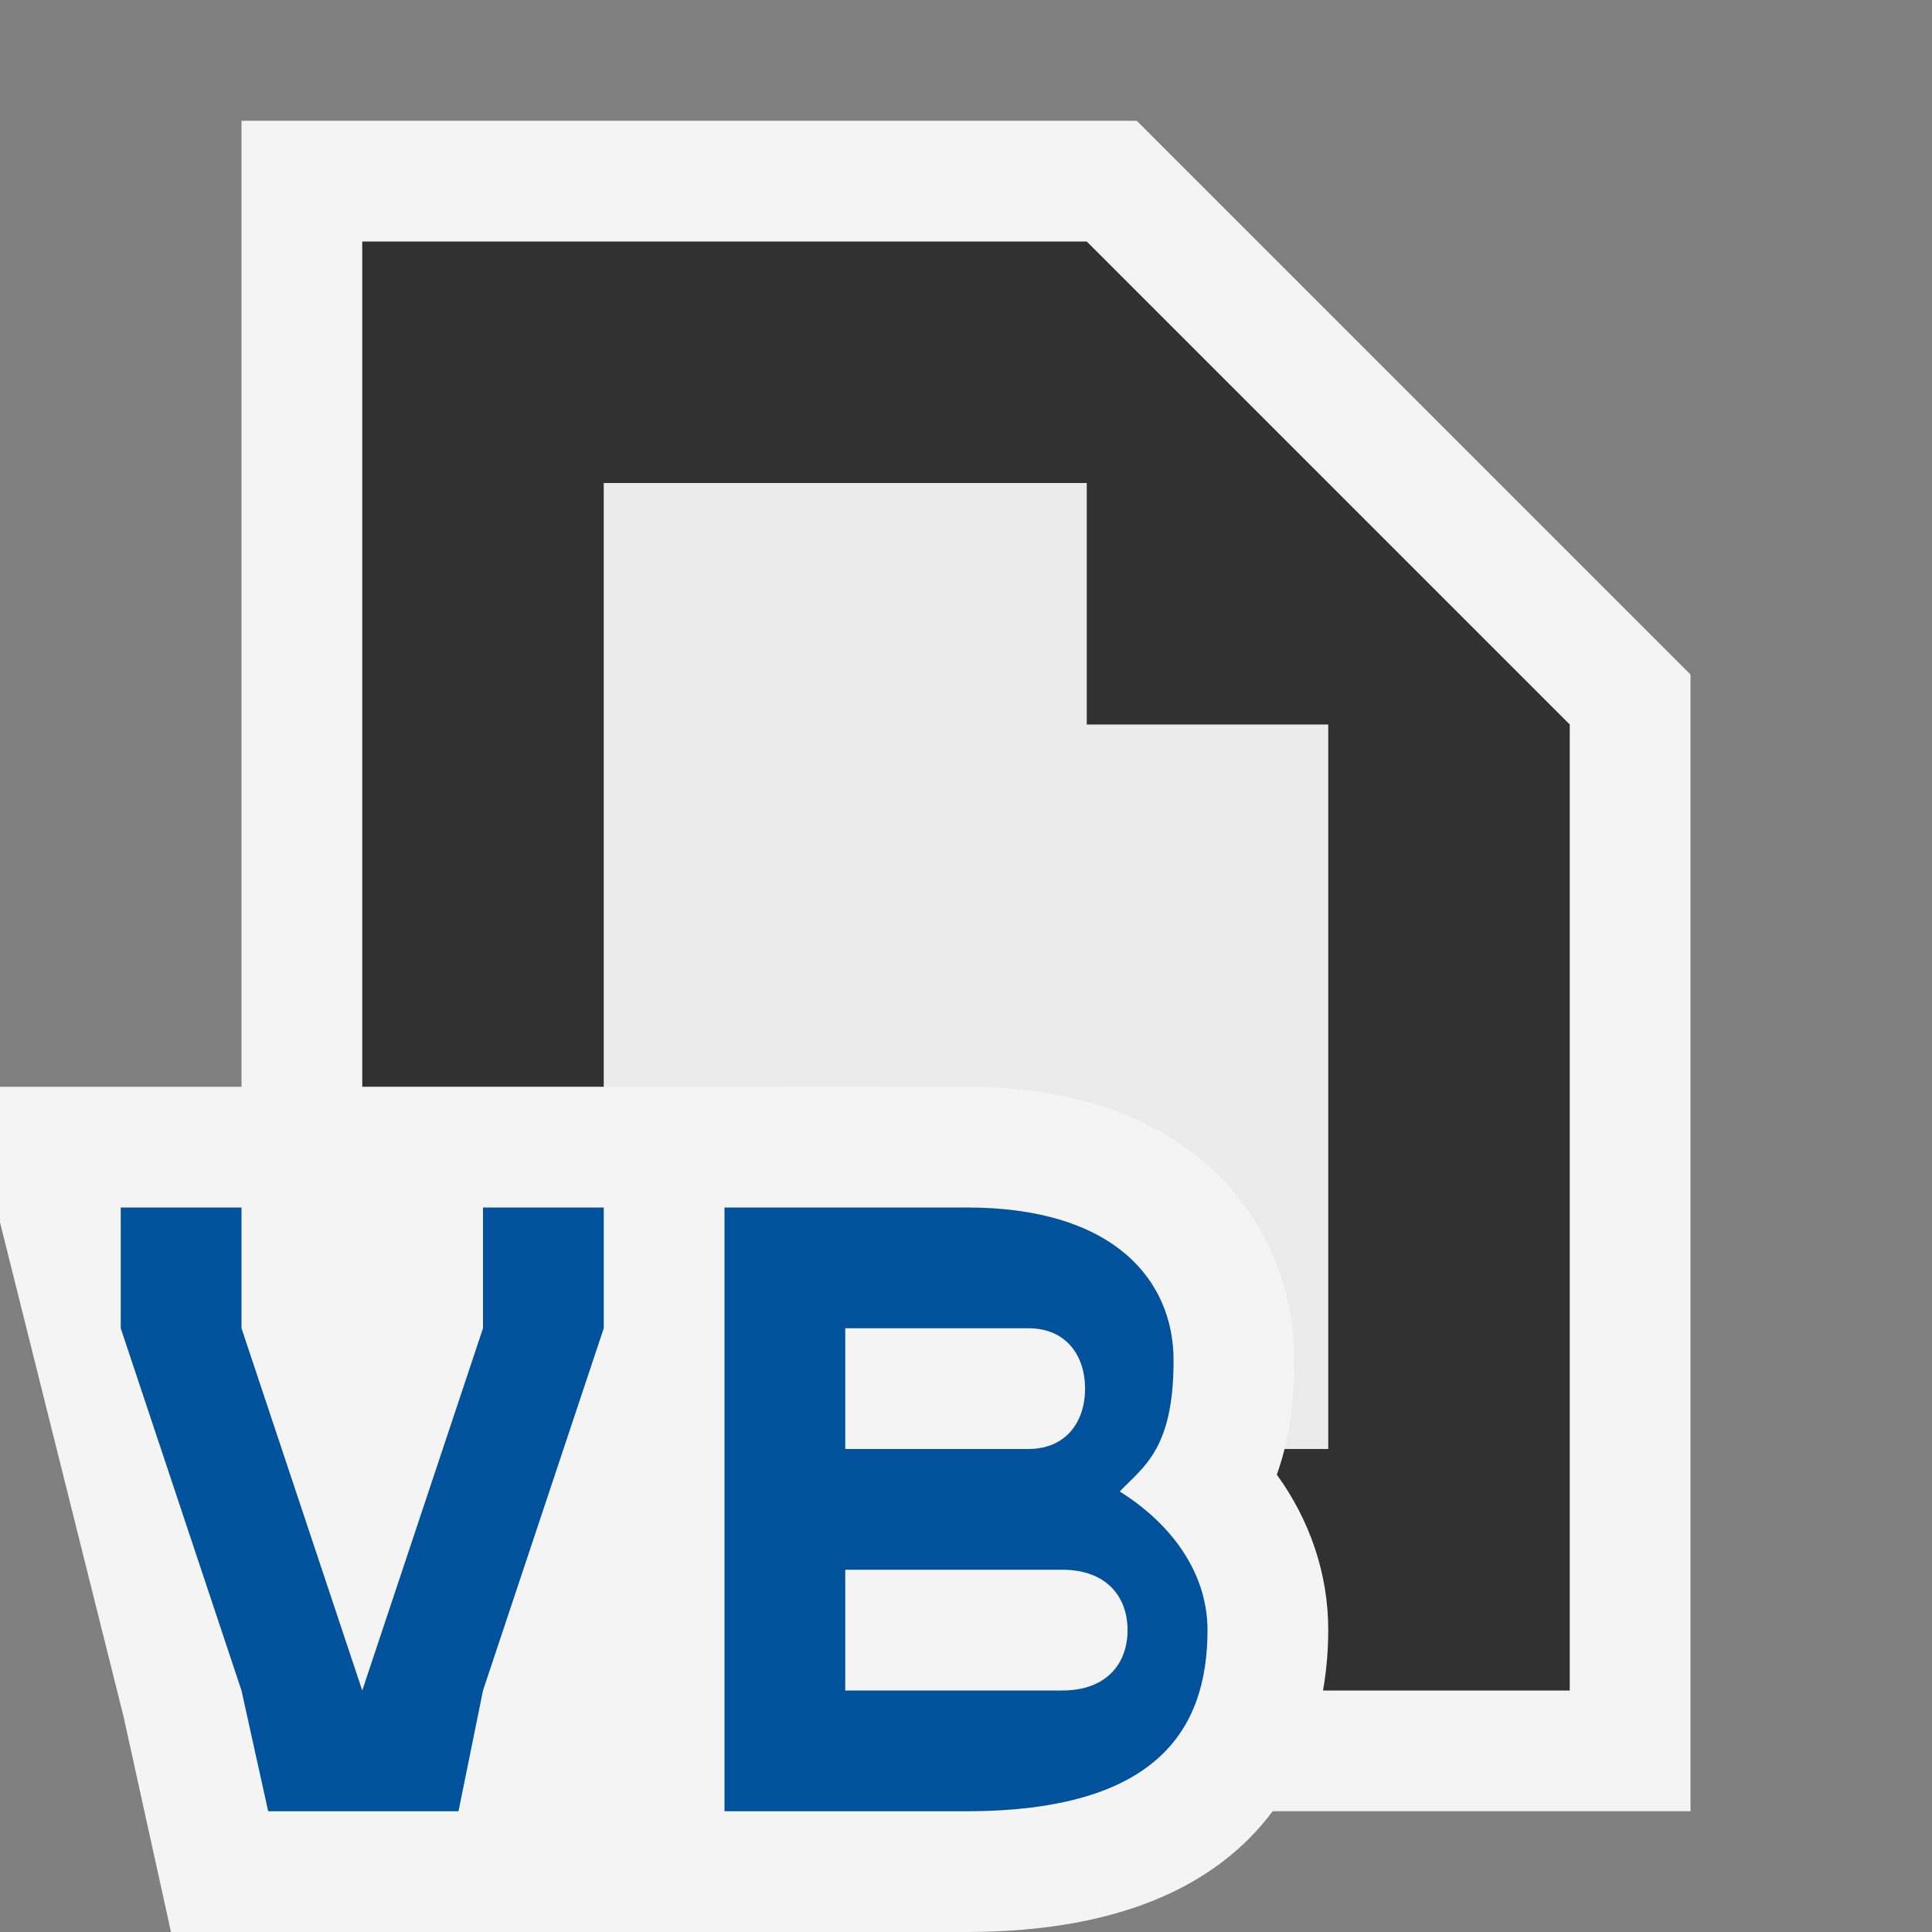 <svg ti:v="1" width="16" height="16" viewBox="0 0 16 16" xmlns="http://www.w3.org/2000/svg" xmlns:ti="urn:schemas-jetbrains-com:tisvg"><rect x="0" y="0" width="16" height="16" fill="#808080" stroke="none"/><rect id="frame" width="16" height="16" fill="none"/><g fill-rule="evenodd"><path d="M2 15V1h7.414L14 5.586V15H2z" fill="#F4F4F4"/><path d="M9 2H3v12h10V6L9 2z" fill="#313131"/><path d="M9 6V4H5v8h6V6H9z" fill="#EBEBEB"/><path d="M10.574 12.212c.088-.244.145-.55.145-.946 0-1.095-.79-2.2-2.547-2.263L6.28 9 0 9v1.123l1.023 4.092L1.416 16H8c2.707 0 3-1.748 3-2.5 0-.464-.15-.906-.426-1.288z" fill="#F4F4F4"/><path d="M5 10v1l-1 3-.203 1H2.221L2 14l-1-3v-1h1v1l1 3 1-3v-1m4.797 4H7v-1h1.797c.368 0 .541.224.541.5s-.173.5-.541.5zM7 11h1.516c.312 0 .47.224.47.5s-.158.5-.47.5H7m2.273.352c.2-.209.446-.352.446-1.086 0-.657-.485-1.266-1.711-1.266H6v5h2c1.576 0 2-.672 2-1.5 0-.464-.287-.873-.727-1.148z" fill="#00529C"/></g></svg>